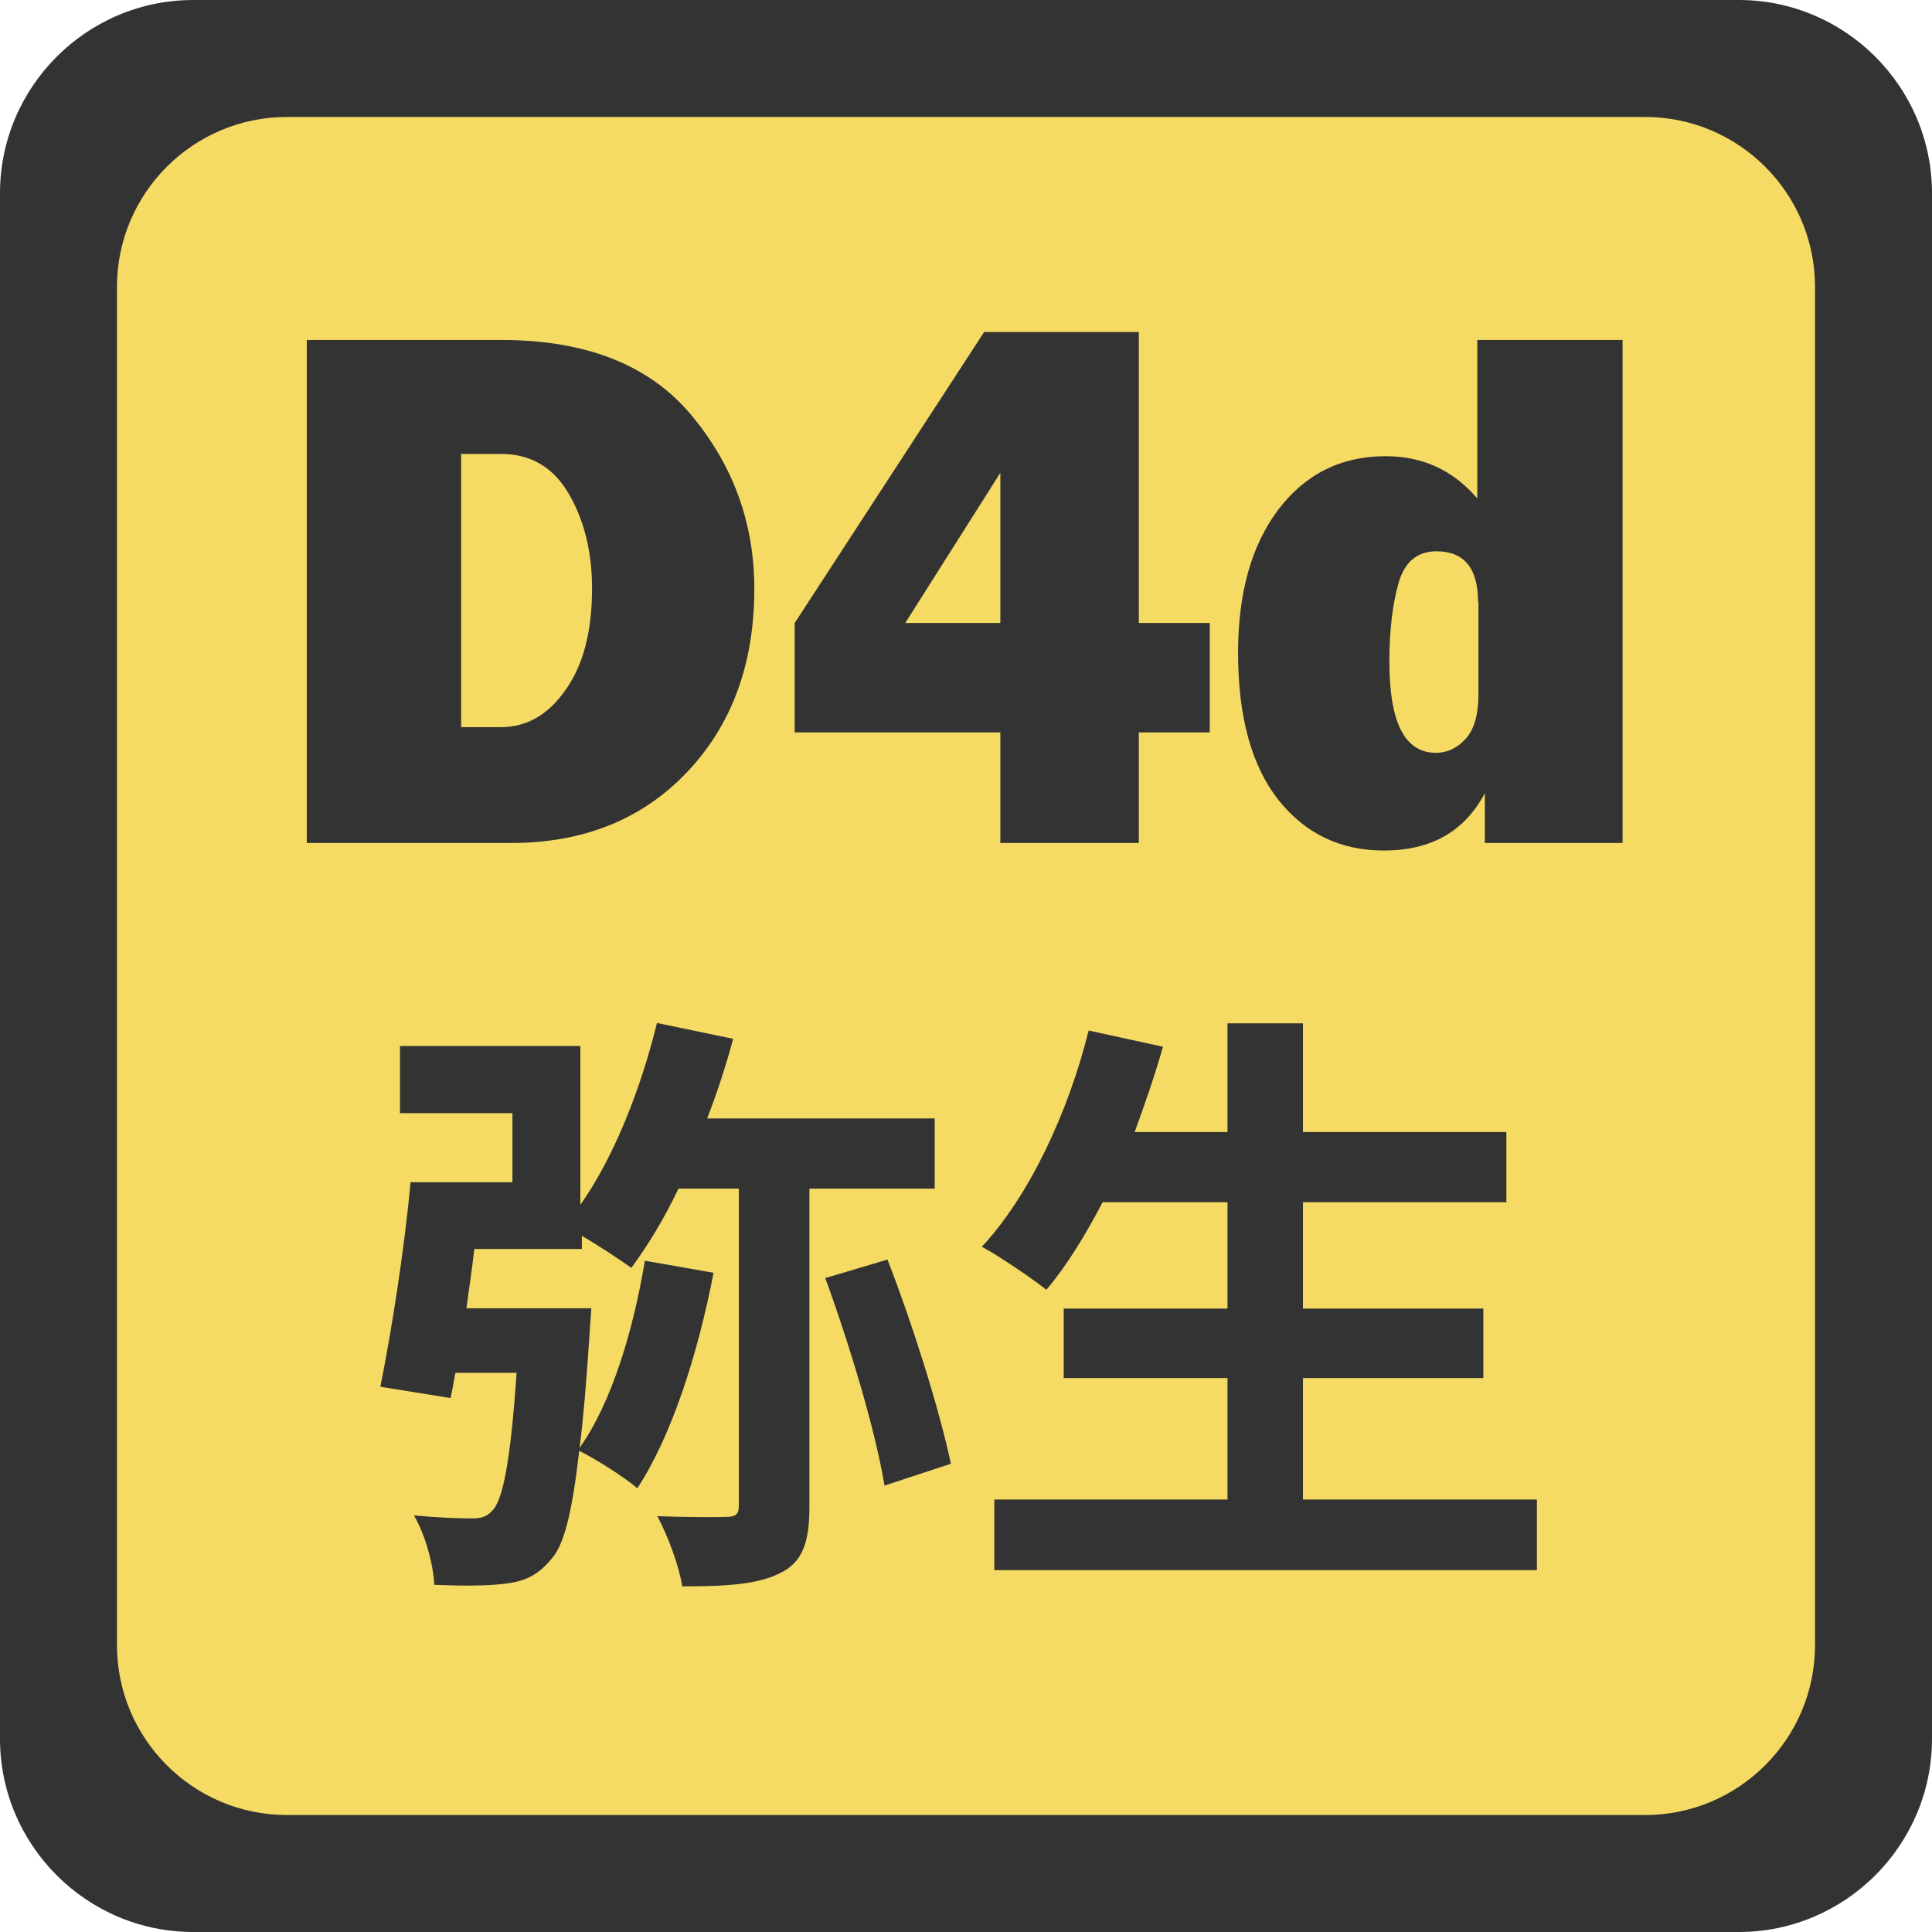 <?xml version="1.0" encoding="utf-8"?>
<!-- Generator: Adobe Illustrator 28.0.0, SVG Export Plug-In . SVG Version: 6.00 Build 0)  -->
<svg version="1.1" id="レイヤー_1" xmlns="http://www.w3.org/2000/svg" xmlns:xlink="http://www.w3.org/1999/xlink" x="0px"
	 y="0px" viewBox="0 0 512 512" style="enable-background:new 0 0 512 512;" xml:space="preserve">
<style type="text/css">
	.st0{fill:#333333;}
	.st1{fill:#F5DB63;}
</style>
<g>
	<path class="st0" d="M512,460.8c0,28.2-23,51.2-51.2,51.2H51.2C23,512,0,489,0,460.8V51.2C0,23,23,0,51.2,0h409.6
		C489,0,512,23,512,51.2V460.8z"/>
</g>
<g>
	<path class="st1" d="M481,436c0,24.8-20.2,45-45,45H76c-24.8,0-45-20.2-45-45V76c0-24.8,20.2-45,45-45h360c24.8,0,45,20.2,45,45
		V436z"/>
</g>
<g>
	<path class="st0" d="M81.3,223.4V90.1h51.6c22.4,0,39.2,6.6,50.3,19.9s16.7,28.6,16.7,46.1c0,19.9-6,36.1-17.9,48.6
		c-11.9,12.5-27.5,18.7-46.5,18.7H81.3z M122.2,192.7h10.6c6.8,0,12.5-3.3,17.1-9.9c4.7-6.6,7-15.5,7-26.9c0-9.7-2.1-18.1-6.2-25.1
		c-4.1-7-10.1-10.5-17.9-10.5h-10.6V192.7z"/>
	<path class="st0" d="M320.6,194.1h-18.8v29.3h-36.7v-29.3h-54.5v-29L260.8,88h41v77.1h18.8V194.1z M265.1,165.1v-39.8l-25.2,39.8
		H265.1z"/>
	<path class="st0" d="M430,223.4h-36.5v-13.2c-5.4,10.2-14.3,15.2-26.8,15.2c-11.5,0-20.8-4.5-27.9-13.4c-7.1-9-10.7-22-10.7-39
		c0-16,3.6-28.6,10.7-38c7.2-9.4,16.6-14.1,28.4-14.1c9.8,0,17.9,3.7,24.3,11.2V90.1H430V223.4z M391.7,159.5
		c0-8.9-3.7-13.4-11-13.4c-5.1,0-8.5,2.8-10.1,8.5c-1.6,5.7-2.4,12.6-2.4,20.8c0,16.1,4.1,24.1,12.3,24.1c3.1,0,5.8-1.3,8-3.8
		c2.2-2.5,3.3-6.4,3.3-11.6V159.5z"/>
</g>
<g>
	<path class="st0" d="M214.5,315v84.5c0,9.3-1.9,14.6-7.8,17.4c-5.9,3-14.1,3.5-25.9,3.5c-0.8-5.3-3.8-13.4-6.6-18.6
		c7.8,0.3,15.8,0.3,18.2,0.2c2.4,0,3.4-0.6,3.4-2.9V315h-16c-3.8,8-8.2,15.2-12.5,21c-2.9-2.1-8.5-5.8-13.1-8.5v3.5h-28.5
		c-0.6,5.3-1.4,10.6-2.1,15.7h33.1l-0.5,7.4c-0.8,12-1.6,21.8-2.6,29.6c8.5-12,14.2-31,17.3-49.6l18.2,3.2
		c-4.2,21.8-11.2,43.4-20.2,57.1c-3.4-2.9-10.9-7.7-15.4-9.9c-1.9,16.5-4,25-7.5,28.8c-3.5,4.2-7,5.8-12.2,6.4
		c-4.3,0.6-11.4,0.6-18.7,0.3c-0.3-5.6-2.4-13.3-5.4-18.4c6.4,0.6,12.2,0.8,15.2,0.8c2.4,0,4-0.3,5.6-2.1c2.7-2.7,4.8-12.8,6.4-36.5
		h-16.2c-0.5,2.4-0.8,4.6-1.3,6.7l-18.6-3c2.9-14.4,6.4-36.5,8-54.2h27V295h-29.8v-17.8h47.8v42.1c9-12.8,16-30.7,20.3-48.2
		l20.2,4.2c-1.9,7-4.2,14.2-6.9,21.1h60.3V315H214.5z M235.2,333.8c6.7,17.3,13.6,39.2,16.8,54.1l-17.6,5.8
		c-2.4-14.7-9.4-37.8-15.7-55L235.2,333.8z"/>
	<path class="st0" d="M407.3,397.4v18.7H263.5v-18.7h61.8v-32.2h-43.4v-18.4h43.4v-28.2h-33.1c-4.6,8.8-9.6,17-14.9,23.2
		c-3.8-3-12.3-8.8-17.1-11.4c12.5-13.4,22.9-35.5,28.3-57.3l19.7,4.3c-2.2,7.7-4.8,15.2-7.5,22.6h24.6v-28.8h20v28.8h53.9v18.6
		h-53.9v28.2h47.8v18.4h-47.8v32.2H407.3z"/>
</g>
<g>
</g>
<g>
</g>
<g>
</g>
<g>
</g>
<g>
</g>
<g>
</g>
<g>
</g>
<g>
</g>
<g>
</g>
<g>
</g>
<g>
</g>
<g>
</g>
<g>
</g>
<g>
</g>
<g>
</g>
</svg>
